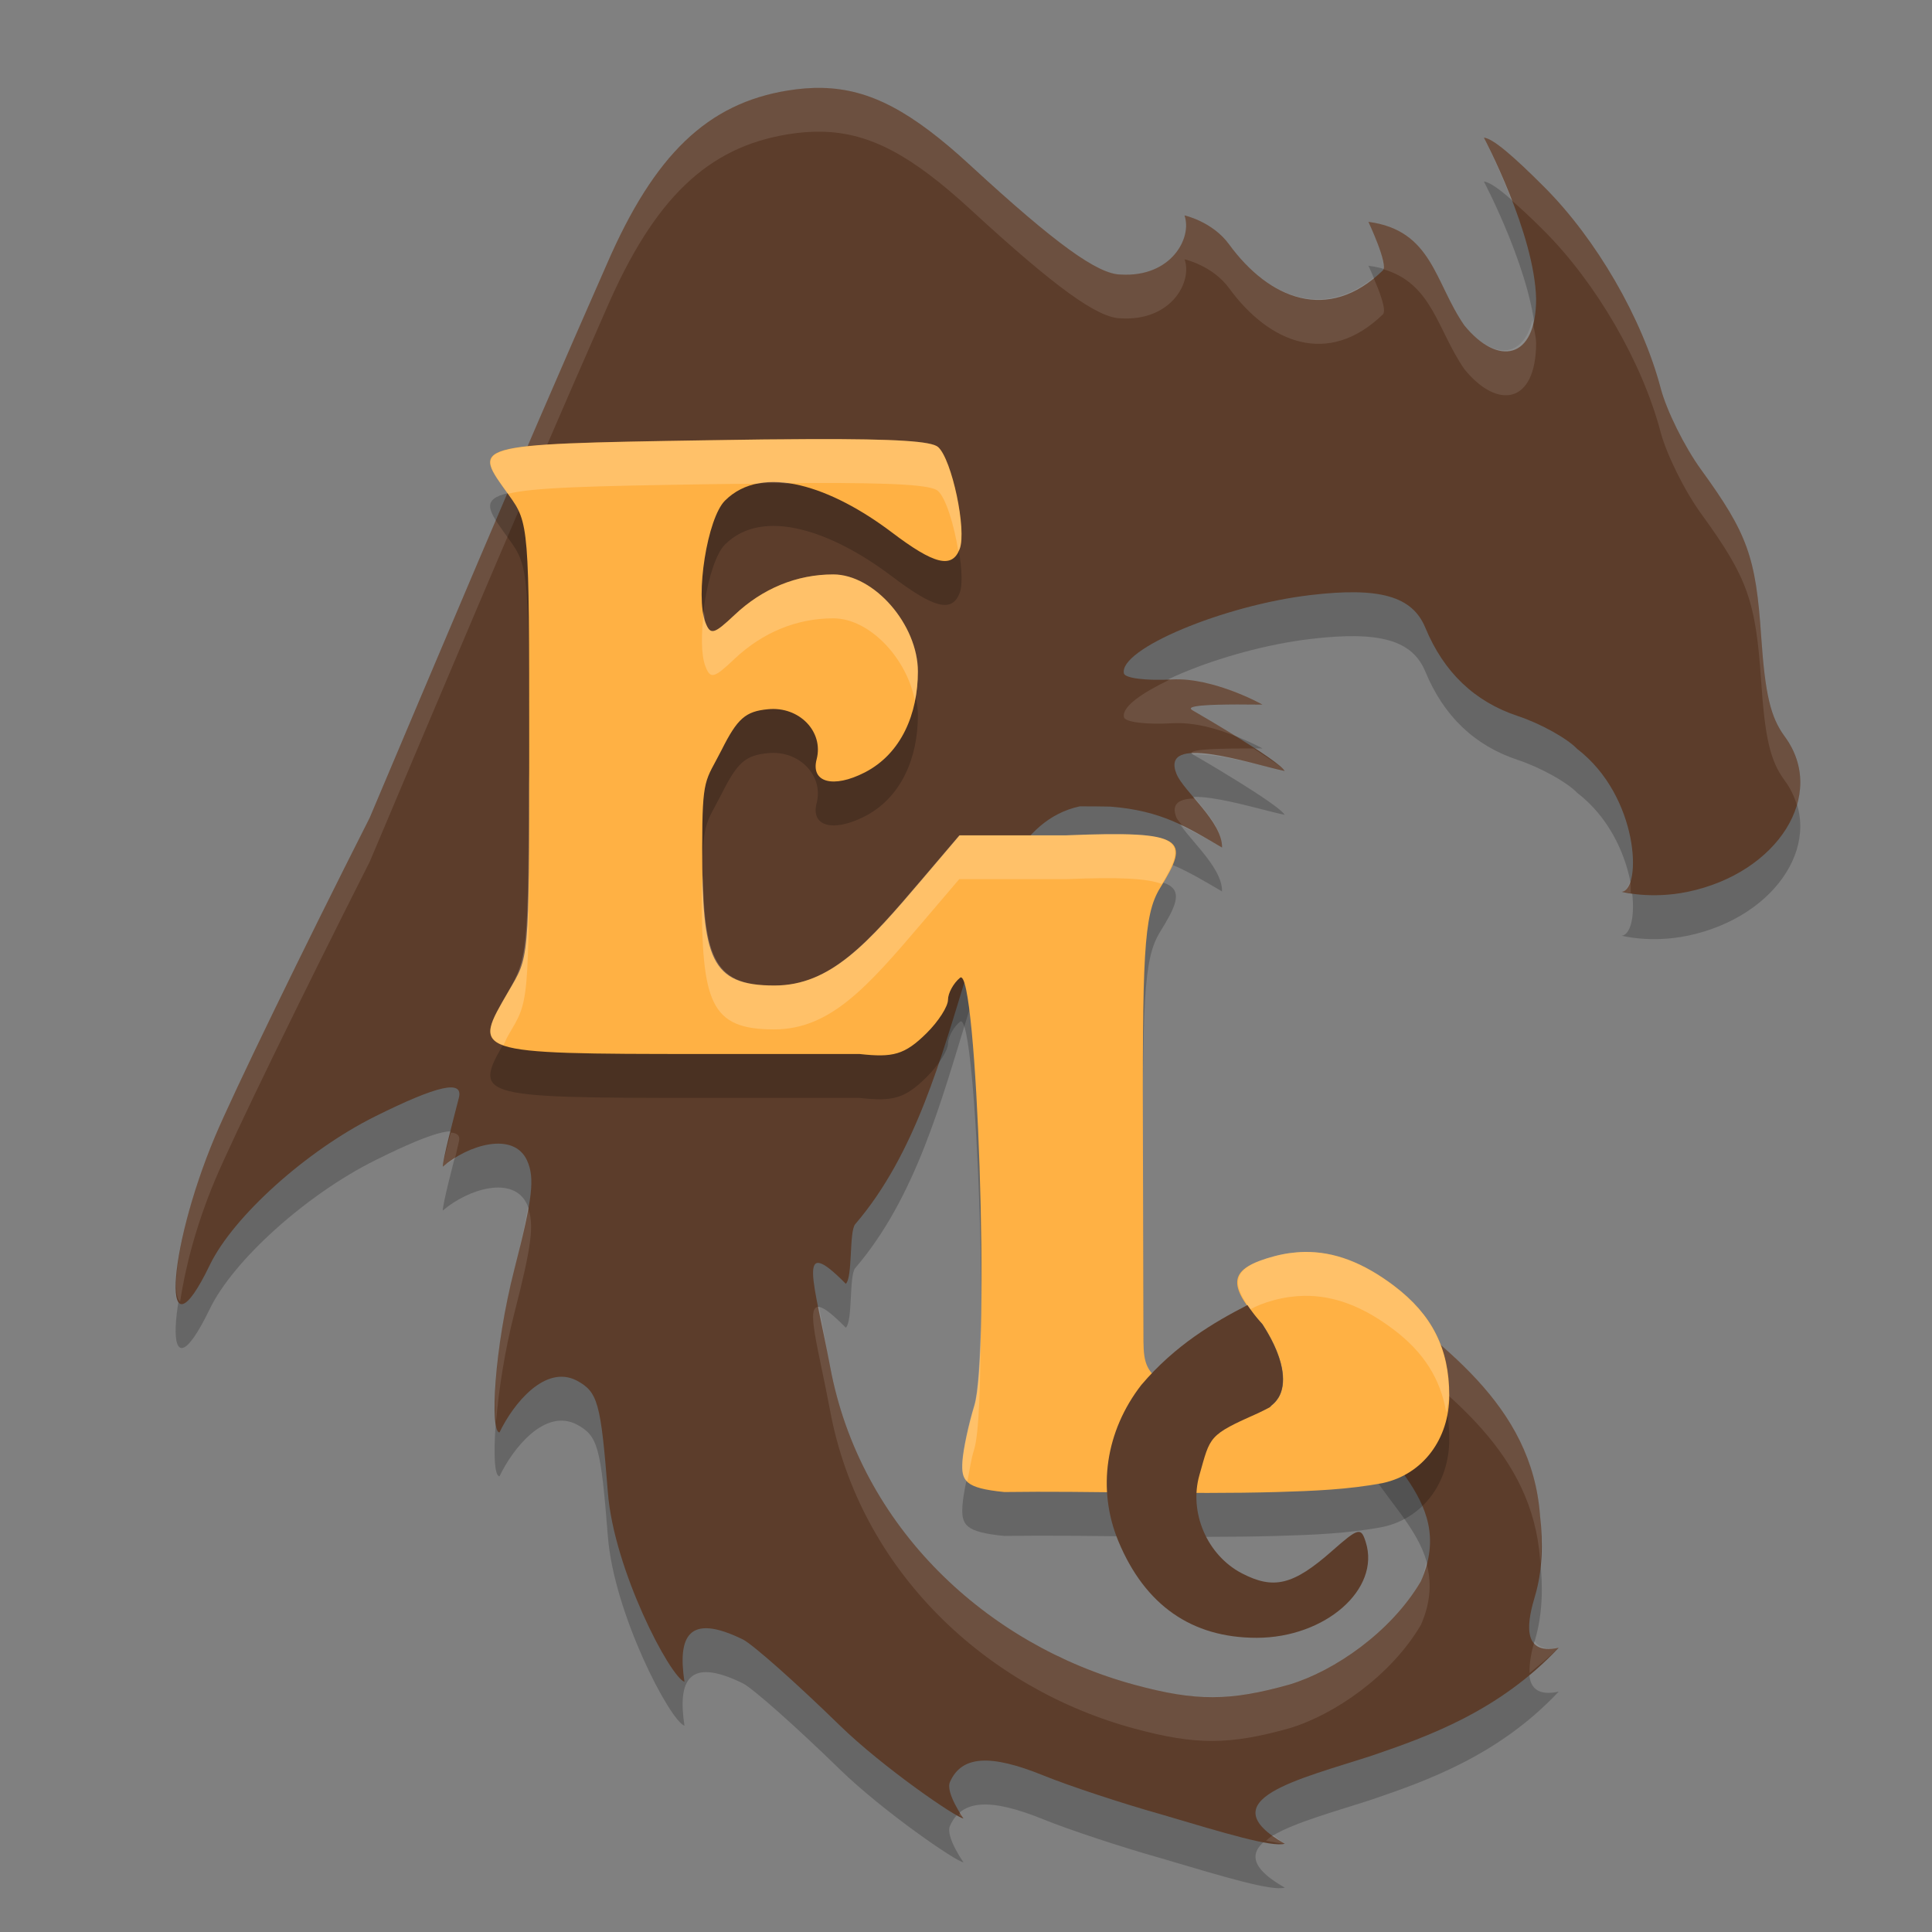 <svg xmlns="http://www.w3.org/2000/svg" width="22" height="22" version="1.1" viewBox="0 0 22 22">
 <rect x="0" y="0" width="22" height="22" fill="#808080" stroke="none"/>
 <path d="M 9.364,1.5 C 9.239,1.497 9.109,1.508 8.973,1.529 8.058,1.677 7.451,2.259 6.909,3.509 5.886,5.83 4.905,8.171 4.21,9.811 3.444,11.325 2.651,12.958 2.448,13.442 1.888,14.776 1.836,16.049 2.388,14.907 2.655,14.352 3.49,13.602 4.271,13.213 4.986,12.857 5.279,12.792 5.225,13.002 c -0.06,0.233 -0.183,0.7 -0.183,0.783 0.292,-0.25 0.805,-0.404 0.959,-0.072 0.091,0.201 0.065,0.428 -0.143,1.237 -0.232,0.903 -0.28,1.861 -0.17,1.861 0.157,-0.328 0.52,-0.775 0.878,-0.591 0.242,0.13 0.275,0.248 0.356,1.276 0.069,0.879 0.706,2.097 0.872,2.155 -0.077,-0.511 0.04,-0.789 0.666,-0.482 0.117,0.06 0.612,0.5 1.101,0.977 0.489,0.477 1.336,1.06 1.41,1.06 0,0 -0.206,-0.292 -0.154,-0.413 0.132,-0.301 0.456,-0.323 1.068,-0.074 0.284,0.115 0.883,0.314 1.332,0.44 0.739,0.219 1.261,0.377 1.413,0.336 -0.883,-0.503 0.176,-0.736 0.994,-1.004 0.623,-0.213 1.444,-0.502 2.125,-1.228 -0.454,0.099 -0.34,-0.351 -0.271,-0.584 0.087,-0.29 0.095,-0.606 0.059,-0.918 -0.092,-1.272 -1.127,-1.959 -2.087,-2.7 0.022,0.049 0.042,0.099 0.059,0.151 0.017,0.052 0.03,0.104 0.041,0.159 6.6e-5,3.22e-4 9.8e-5,6.5e-4 1.95e-4,9.5e-4 9.8e-5,7e-4 1.95e-4,0.001 3.9e-4,0.002 0.01,0.053 0.018,0.108 0.024,0.164 0.006,0.06 0.009,0.122 0.009,0.186 0,0.217 -0.057,0.416 -0.157,0.579 0.129,0.784 1.187,1.214 0.754,2.202 -0.341,0.58 -0.985,1.022 -1.495,1.176 -0.682,0.192 -1.066,0.193 -1.762,0.005 -1.69,-0.456 -3.13,-1.797 -3.47,-3.619 -0.181,-0.973 -0.398,-1.533 0.178,-0.948 0.08,-0.076 0.036,-0.596 0.107,-0.679 1.381,-1.607 1.176,-4.463 2.558,-4.758 0.13,0 0.238,0.001 0.345,0.003 0.587,0.045 0.879,0.236 1.274,0.466 0.006,-0.294 -0.438,-0.639 -0.519,-0.839 -0.186,-0.464 0.814,-0.122 1.232,-0.033 -0.063,-0.118 -0.98,-0.651 -1.043,-0.687 -0.055,-0.032 -0.102,-0.081 0.791,-0.069 0,0 -0.557,-0.312 -1.031,-0.286 -0.294,0.016 -0.534,-0.014 -0.547,-0.068 -0.063,-0.275 1.13,-0.776 2.126,-0.893 0.786,-0.093 1.158,0.013 1.306,0.372 0.21,0.507 0.56,0.842 1.054,1.006 0.259,0.086 0.562,0.255 0.675,0.374 0.707,0.542 0.738,1.604 0.507,1.627 0,0 0.33,0.088 0.753,6e-5 C 20.25,10.439 20.808,9.544 20.323,8.887 20.161,8.667 20.1,8.408 20.055,7.75 19.994,6.839 19.9,6.576 19.37,5.847 19.184,5.591 18.977,5.173 18.91,4.919 18.7,4.125 18.179,3.225 17.586,2.63 17.224,2.268 16.996,2.075 16.897,2.067 c 0,0 0.578,1.09 0.595,1.837 0,0.696 -0.438,0.767 -0.817,0.302 -0.339,-0.488 -0.363,-1.084 -1.092,-1.18 0,0 0.229,0.49 0.163,0.554 C 15.123,4.184 14.449,3.904 13.996,3.283 13.806,3.021 13.488,2.953 13.488,2.953 c 0.091,0.255 -0.151,0.706 -0.723,0.673 -0.262,0 -0.746,-0.35 -1.714,-1.241 C 10.386,1.772 9.91,1.513 9.364,1.5 Z" style="opacity:0.2"/>
 <path style="fill:#5c3d2b" d="M 9.364,1.001 C 9.239,0.998 9.109,1.008 8.973,1.03 8.058,1.177 7.451,1.759 6.909,3.01 5.886,5.33 4.905,7.671 4.21,9.312 3.444,10.825 2.651,12.459 2.448,12.942 1.888,14.276 1.836,15.55 2.388,14.407 2.655,13.853 3.49,13.102 4.271,12.713 c 0.715,-0.356 1.008,-0.421 0.954,-0.211 -0.06,0.233 -0.183,0.7 -0.183,0.783 0.292,-0.25 0.805,-0.404 0.959,-0.072 0.091,0.201 0.065,0.428 -0.143,1.237 -0.232,0.903 -0.28,1.861 -0.17,1.861 0.157,-0.328 0.52,-0.775 0.878,-0.591 0.242,0.13 0.275,0.248 0.356,1.276 0.069,0.879 0.706,2.097 0.872,2.155 -0.077,-0.511 0.04,-0.789 0.666,-0.482 0.117,0.06 0.612,0.5 1.101,0.977 0.489,0.477 1.336,1.06 1.41,1.06 0,0 -0.206,-0.292 -0.154,-0.413 0.132,-0.301 0.456,-0.323 1.068,-0.074 0.284,0.115 0.883,0.314 1.332,0.44 0.739,0.219 1.261,0.377 1.413,0.336 -0.883,-0.503 0.176,-0.736 0.994,-1.004 0.623,-0.213 1.444,-0.502 2.125,-1.228 -0.454,0.099 -0.34,-0.351 -0.271,-0.584 0.087,-0.29 0.095,-0.606 0.059,-0.918 -0.092,-1.272 -1.127,-1.959 -2.087,-2.7 0.022,0.049 0.042,0.099 0.059,0.151 0.017,0.052 0.03,0.104 0.041,0.159 6.6e-5,3.22e-4 9.8e-5,6.5e-4 1.95e-4,9.5e-4 9.8e-5,7e-4 1.95e-4,0.001 3.9e-4,0.002 0.01,0.053 0.018,0.108 0.024,0.164 0.006,0.06 0.009,0.122 0.009,0.186 0,0.217 -0.057,0.416 -0.157,0.579 0.129,0.784 1.187,1.214 0.754,2.202 -0.341,0.58 -0.985,1.022 -1.495,1.176 -0.682,0.192 -1.066,0.193 -1.762,0.005 -1.69,-0.456 -3.13,-1.797 -3.47,-3.619 -0.181,-0.973 -0.398,-1.533 0.178,-0.948 0.08,-0.076 0.036,-0.596 0.107,-0.679 1.381,-1.607 1.176,-4.463 2.558,-4.758 0.13,0 0.238,0.001 0.345,0.003 0.587,0.045 0.879,0.236 1.274,0.466 0.006,-0.294 -0.438,-0.639 -0.519,-0.839 -0.186,-0.464 0.814,-0.122 1.232,-0.033 -0.063,-0.118 -0.98,-0.651 -1.043,-0.687 -0.055,-0.032 -0.102,-0.081 0.791,-0.069 0,0 -0.557,-0.312 -1.031,-0.286 -0.294,0.016 -0.534,-0.014 -0.547,-0.068 -0.063,-0.275 1.13,-0.776 2.126,-0.893 0.786,-0.093 1.158,0.013 1.306,0.372 0.21,0.507 0.56,0.842 1.054,1.006 0.259,0.086 0.562,0.255 0.675,0.374 0.707,0.542 0.738,1.604 0.507,1.627 0,0 0.33,0.088 0.753,6e-5 C 20.25,9.939 20.808,9.045 20.323,8.387 20.161,8.167 20.1,7.908 20.055,7.25 19.994,6.339 19.9,6.077 19.37,5.347 19.184,5.091 18.977,4.674 18.91,4.419 18.7,3.625 18.179,2.725 17.586,2.131 17.224,1.768 16.996,1.575 16.897,1.567 c 0,0 0.578,1.09 0.595,1.837 0,0.696 -0.438,0.767 -0.817,0.302 -0.339,-0.488 -0.363,-1.084 -1.092,-1.18 0,0 0.229,0.49 0.163,0.554 C 15.123,3.684 14.449,3.404 13.996,2.783 13.806,2.522 13.488,2.453 13.488,2.453 c 0.091,0.255 -0.151,0.706 -0.723,0.673 -0.262,0 -0.746,-0.35 -1.714,-1.241 C 10.386,1.272 9.91,1.013 9.364,1.001 Z"/>
 <path style="opacity:0.1;fill:#ffffff" d="M 9.365,1 C 9.239,0.997 9.109,1.007 8.973,1.029 8.058,1.177 7.451,1.759 6.908,3.01 5.886,5.33 4.906,7.67 4.211,9.311 3.445,10.824 2.65,12.458 2.447,12.941 2.063,13.857 1.926,14.725 2.051,14.822 2.106,14.459 2.223,13.976 2.447,13.441 2.65,12.958 3.445,11.324 4.211,9.811 4.906,8.17 5.886,5.83 6.908,3.51 7.451,2.259 8.058,1.677 8.973,1.529 9.109,1.507 9.239,1.497 9.365,1.5 c 0.546,0.013 1.02,0.273 1.686,0.885 0.969,0.891 1.452,1.24 1.715,1.24 0.573,0.033 0.814,-0.417 0.723,-0.672 0,0 0.317,0.069 0.508,0.33 0.453,0.621 1.127,0.901 1.75,0.297 C 15.794,3.533 15.703,3.306 15.641,3.162 15.048,3.641 14.423,3.37 13.996,2.783 13.806,2.522 13.488,2.453 13.488,2.453 c 0.091,0.255 -0.15,0.705 -0.723,0.672 -0.262,0 -0.746,-0.349 -1.715,-1.24 C 10.386,1.273 9.911,1.013 9.365,1 Z m 7.531,0.566 c 0,0 0.161,0.314 0.316,0.715 0.105,0.091 0.221,0.197 0.373,0.35 0.593,0.594 1.114,1.493 1.324,2.287 0.067,0.255 0.275,0.674 0.461,0.93 0.53,0.73 0.622,0.991 0.684,1.902 0.044,0.658 0.105,0.917 0.268,1.137 0.066,0.089 0.11,0.183 0.139,0.279 0.077,-0.261 0.041,-0.536 -0.139,-0.779 C 20.16,8.167 20.099,7.908 20.055,7.25 19.993,6.339 19.901,6.077 19.371,5.348 19.185,5.092 18.978,4.674 18.91,4.42 18.7,3.626 18.179,2.725 17.586,2.131 17.224,1.768 16.996,1.574 16.896,1.566 Z m -1.312,0.959 c 0,0 0.207,0.45 0.162,0.539 0.566,0.161 0.619,0.694 0.93,1.141 0.378,0.465 0.816,0.395 0.816,-0.301 -0.002,-0.081 -0.029,-0.174 -0.043,-0.262 C 17.349,4.082 16.999,4.104 16.676,3.707 16.337,3.219 16.313,2.621 15.584,2.525 Z m -2.258,5.211 c -0.323,0.154 -0.555,0.313 -0.527,0.432 0.013,0.055 0.253,0.085 0.547,0.068 0.265,-0.015 0.527,0.067 0.732,0.15 -0.231,-0.143 -0.463,-0.278 -0.492,-0.295 -0.055,-0.032 -0.102,-0.082 0.791,-0.07 0,0 -0.557,-0.312 -1.031,-0.285 -0.008,4.223e-4 -0.012,-3.609e-4 -0.02,0 z m 0.949,0.787 c -0.718,-0.004 -0.741,0.039 -0.689,0.068 1.37e-4,7.89e-5 0.002,0.002 0.002,0.002 0.279,-0.018 0.77,0.126 1.041,0.184 -0.021,-0.04 -0.202,-0.154 -0.354,-0.254 z m -0.666,0.568 c -0.164,0.005 -0.281,0.048 -0.213,0.219 0.011,0.027 0.056,0.072 0.078,0.104 0.147,0.072 0.287,0.146 0.441,0.236 0.004,-0.186 -0.156,-0.381 -0.307,-0.559 z m 4.955,0.938 c -0.022,0.069 -0.053,0.121 -0.098,0.125 0,0 0.07,0.009 0.105,0.016 -0.005,-0.05 0.003,-0.086 -0.008,-0.141 z M 5.133,12.896 c -0.038,0.155 -0.092,0.348 -0.092,0.389 0.04,-0.034 0.092,-0.06 0.139,-0.09 0.02,-0.077 0.03,-0.136 0.045,-0.193 0.019,-0.074 -0.022,-0.1 -0.092,-0.105 z m 0.877,0.852 c -0.028,0.175 -0.066,0.366 -0.152,0.701 -0.189,0.736 -0.251,1.48 -0.209,1.74 0.029,-0.349 0.096,-0.8 0.209,-1.24 0.197,-0.766 0.227,-1.007 0.152,-1.201 z m 9.439,0.812 c 0.022,0.049 0.042,0.099 0.059,0.15 0.017,0.052 0.03,0.103 0.041,0.158 0,0 0,0.002 0,0.002 0,0 0.002,0.002 0.002,0.002 0.01,0.053 0.018,0.108 0.023,0.164 0.004,0.04 0.004,0.081 0.006,0.123 0.92,0.704 1.869,1.386 1.957,2.6 0.002,0.016 3.43e-4,0.032 0.002,0.049 0.017,-0.181 0.019,-0.364 -0.002,-0.549 -0.092,-1.272 -1.128,-1.958 -2.088,-2.699 z m -6.121,0.324 c -0.161,-0.026 -0.009,0.464 0.125,1.182 0.34,1.822 1.779,3.164 3.469,3.619 0.696,0.188 1.081,0.186 1.764,-0.006 0.51,-0.154 1.153,-0.596 1.494,-1.176 0.121,-0.275 0.119,-0.505 0.061,-0.713 -0.017,0.07 -0.027,0.137 -0.061,0.213 -0.341,0.58 -0.984,1.022 -1.494,1.176 -0.682,0.192 -1.067,0.194 -1.764,0.006 -1.69,-0.456 -3.129,-1.797 -3.469,-3.619 -0.058,-0.313 -0.087,-0.478 -0.125,-0.682 z m 6.229,0.529 c -0.023,0.141 -0.061,0.276 -0.131,0.389 0.016,0.1 0.05,0.195 0.092,0.285 0.038,-0.113 0.064,-0.235 0.064,-0.365 0,-0.064 -0.002,-0.125 -0.008,-0.186 -0.004,-0.042 -0.011,-0.083 -0.018,-0.123 z m 1.916,3.275 c -0.03,0.105 -0.061,0.244 -0.055,0.363 0.111,-0.093 0.224,-0.178 0.33,-0.291 -0.155,0.034 -0.228,-0.009 -0.275,-0.072 z m -6.537,1.955 c -0.008,0.007 -0.012,0.018 -0.02,0.025 0.007,0.003 0.051,0.035 0.055,0.035 0,0 -0.024,-0.043 -0.035,-0.061 z m 3.562,0.254 c -0.035,0.02 -0.056,0.043 -0.082,0.064 0.068,0.009 0.181,0.04 0.215,0.031 -0.059,-0.034 -0.09,-0.064 -0.133,-0.096 z"/>
 <path d="m 9.236,5.5 c -0.325,10e-4 -0.715,0.005 -1.178,0.013 -2.752,0.044 -2.677,0.051 -2.263,0.626 0.228,0.316 0.231,0.353 0.231,2.856 0,2.501 -0.003,2.392 -0.237,2.796 -0.404,0.699 -0.463,0.711 2.219,0.711 H 9.787 c 0.381,0.042 0.514,0.011 0.766,-0.239 0.133,-0.132 0.242,-0.302 0.242,-0.378 0,-0.076 0.062,-0.189 0.137,-0.251 0.195,-0.16 0.344,4.285 0.164,4.871 -0.066,0.215 -0.127,0.5 -0.136,0.634 -0.015,0.224 0.024,0.306 0.476,0.351 0.981,-0.014 2.062,0.029 3.106,0 0.411,-0.012 0.816,-0.028 1.207,-0.103 0.452,-0.099 0.754,-0.499 0.754,-0.998 0,-0.533 -0.195,-0.919 -0.629,-1.248 -0.35,-0.264 -0.681,-0.391 -1.02,-0.385 -0.113,0.002 -0.227,0.018 -0.343,0.049 -0.523,0.14 -0.553,0.315 -0.134,0.775 0.418,0.643 0.265,1.095 -0.37,1 -0.251,-0.051 -0.496,-0.14 -0.73,-0.312 -0.218,-0.136 -0.255,-0.243 -0.256,-0.492 l -0.006,-2.111 c -0.007,-2.291 0.004,-2.744 0.196,-3.055 0.341,-0.55 0.302,-0.654 -1.067,-0.598 h -1.217 l -0.425,0.5 c -0.619,0.728 -1.043,1.21 -1.683,1.21 -0.731,0 -0.823,-0.307 -0.823,-1.565 0,-0.824 0.036,-0.752 0.221,-1.117 C 8.397,8.681 8.489,8.6 8.746,8.576 9.101,8.541 9.382,8.832 9.299,9.147 c -0.069,0.263 0.189,0.333 0.548,0.149 0.419,-0.215 0.605,-0.671 0.605,-1.148 0,-0.536 -0.498,-1.107 -0.964,-1.107 -0.415,0 -0.806,0.16 -1.123,0.461 C 8.128,7.725 8.09,7.735 8.033,7.589 7.915,7.285 8.054,6.4 8.256,6.2 8.687,5.772 9.472,6.046 10.154,6.561 10.639,6.929 10.841,6.978 10.928,6.752 11.011,6.539 10.839,5.728 10.682,5.59 10.607,5.525 10.212,5.497 9.236,5.5 Z" style="opacity:0.2"/>
 <path style="fill:#ffb144" d="m 9.236,5 c -0.325,0.001 -0.715,0.005 -1.178,0.013 -2.752,0.044 -2.677,0.051 -2.263,0.626 0.228,0.316 0.231,0.353 0.231,2.856 0,2.501 -0.003,2.392 -0.237,2.796 -0.404,0.699 -0.463,0.711 2.219,0.711 H 9.787 c 0.381,0.042 0.514,0.011 0.766,-0.239 0.133,-0.132 0.242,-0.302 0.242,-0.378 0,-0.076 0.062,-0.189 0.137,-0.251 0.195,-0.16 0.344,4.285 0.164,4.871 -0.066,0.215 -0.127,0.5 -0.136,0.634 -0.015,0.224 0.024,0.306 0.476,0.351 0.981,-0.014 2.062,0.029 3.106,0 0.411,-0.012 0.816,-0.028 1.207,-0.103 0.452,-0.099 0.754,-0.499 0.754,-0.998 0,-0.533 -0.195,-0.919 -0.629,-1.248 -0.35,-0.264 -0.681,-0.391 -1.02,-0.385 -0.113,0.002 -0.227,0.018 -0.343,0.049 -0.523,0.14 -0.553,0.315 -0.134,0.775 0.418,0.643 0.265,1.095 -0.37,1 -0.251,-0.051 -0.496,-0.14 -0.73,-0.312 -0.218,-0.136 -0.255,-0.243 -0.256,-0.492 l -0.006,-2.111 c -0.007,-2.291 0.004,-2.744 0.196,-3.055 0.341,-0.55 0.302,-0.654 -1.067,-0.598 h -1.217 l -0.425,0.5 c -0.619,0.728 -1.043,1.21 -1.683,1.21 -0.731,0 -0.823,-0.307 -0.823,-1.565 0,-0.824 0.036,-0.752 0.221,-1.117 C 8.397,8.181 8.489,8.1 8.746,8.076 9.101,8.041 9.382,8.332 9.299,8.647 c -0.069,0.263 0.189,0.333 0.548,0.149 0.419,-0.215 0.605,-0.671 0.605,-1.148 0,-0.536 -0.498,-1.107 -0.964,-1.107 -0.415,0 -0.806,0.16 -1.123,0.461 C 8.128,7.225 8.09,7.235 8.033,7.089 7.915,6.785 8.054,5.9 8.256,5.7 8.687,5.272 9.472,5.546 10.154,6.061 10.639,6.429 10.841,6.478 10.928,6.252 11.011,6.039 10.839,5.228 10.682,5.09 10.607,5.025 10.212,4.997 9.236,5 Z"/>
 <path style="fill:#5c3d2b" d="m 14.205,14.861 c -0.386,0.199 -0.821,0.454 -1.209,0.91 -0.405,0.523 -0.507,1.187 -0.26,1.781 0.303,0.727 0.834,1.098 1.574,1.098 0.781,-6e-4 1.412,-0.554 1.242,-1.09 -0.054,-0.172 -0.082,-0.165 -0.385,0.102 -0.44,0.388 -0.663,0.442 -1.025,0.254 -0.395,-0.205 -0.606,-0.693 -0.484,-1.119 0.127,-0.445 0.095,-0.451 0.676,-0.709 0.046,-0.021 0.083,-0.042 0.123,-0.062 0.005,-0.004 0.011,-0.01 0.016,-0.014 v -0.004 c 0.205,-0.152 0.182,-0.497 -0.098,-0.928 -0.077,-0.085 -0.124,-0.152 -0.17,-0.219 z"/>
 <path style="opacity:0.2;fill:#ffffff" d="m 9.236,5 c -0.325,10e-4 -0.716,0.006 -1.18,0.014 -2.719,0.044 -2.672,0.054 -2.271,0.609 0.289,-0.073 0.939,-0.088 2.271,-0.109 0.225,-0.004 0.381,-0.004 0.572,-0.006 0.101,-0.02 0.209,-0.018 0.322,-0.004 0.086,-6.231e-4 0.207,-0.004 0.285,-0.004 0.976,-0.003 1.371,0.024 1.445,0.09 0.092,0.081 0.185,0.393 0.232,0.682 0.004,-0.008 0.01,-0.01 0.014,-0.02 0.082,-0.213 -0.089,-1.024 -0.246,-1.162 -0.075,-0.066 -0.47,-0.093 -1.445,-0.09 z m 0.252,1.541 c -0.415,0 -0.805,0.161 -1.123,0.461 -0.236,0.224 -0.275,0.232 -0.332,0.086 -0.012,-0.03 -0.011,-0.085 -0.018,-0.125 -0.03,0.248 -0.034,0.493 0.018,0.625 0.057,0.147 0.096,0.138 0.332,-0.086 C 8.683,7.202 9.073,7.041 9.488,7.041 c 0.418,0 0.842,0.461 0.93,0.941 0.022,-0.108 0.035,-0.22 0.035,-0.334 0,-0.536 -0.498,-1.107 -0.965,-1.107 z M 6.021,8.742 c -0.001,2.092 -0.014,2.167 -0.234,2.549 -0.199,0.344 -0.309,0.52 -0.055,0.611 0.024,-0.042 0.027,-0.063 0.055,-0.111 0.234,-0.405 0.238,-0.294 0.238,-2.795 0,-0.141 -0.004,-0.128 -0.004,-0.254 z m 6.912,0.762 c -0.191,-0.01 -0.451,-0.006 -0.793,0.008 h -1.217 l -0.426,0.5 c -0.619,0.728 -1.042,1.211 -1.682,1.211 -0.659,0 -0.791,-0.288 -0.812,-1.258 -0.002,0.081 -0.012,0.084 -0.012,0.193 0,1.258 0.093,1.564 0.824,1.564 0.639,0 1.062,-0.483 1.682,-1.211 l 0.426,-0.5 h 1.217 c 0.608,-0.025 0.923,-0.009 1.09,0.055 0.226,-0.374 0.251,-0.533 -0.297,-0.563 z m 1.918,4.752 c -0.113,0.002 -0.228,0.018 -0.344,0.049 -0.447,0.119 -0.513,0.277 -0.268,0.604 0.068,-0.038 0.151,-0.072 0.268,-0.104 0.116,-0.031 0.231,-0.047 0.344,-0.049 0.339,-0.005 0.67,0.12 1.02,0.385 0.345,0.261 0.533,0.564 0.598,0.943 0.011,-0.065 0.031,-0.126 0.031,-0.195 0,-0.533 -0.195,-0.92 -0.629,-1.248 -0.35,-0.264 -0.681,-0.39 -1.02,-0.385 z m -3.684,0.824 c -0.01,0.439 -0.033,0.789 -0.074,0.924 -0.066,0.215 -0.126,0.501 -0.135,0.635 -0.007,0.106 8.68e-4,0.179 0.057,0.232 0.026,-0.128 0.04,-0.243 0.078,-0.367 0.056,-0.181 0.073,-0.757 0.074,-1.424 z"/>
</svg>
